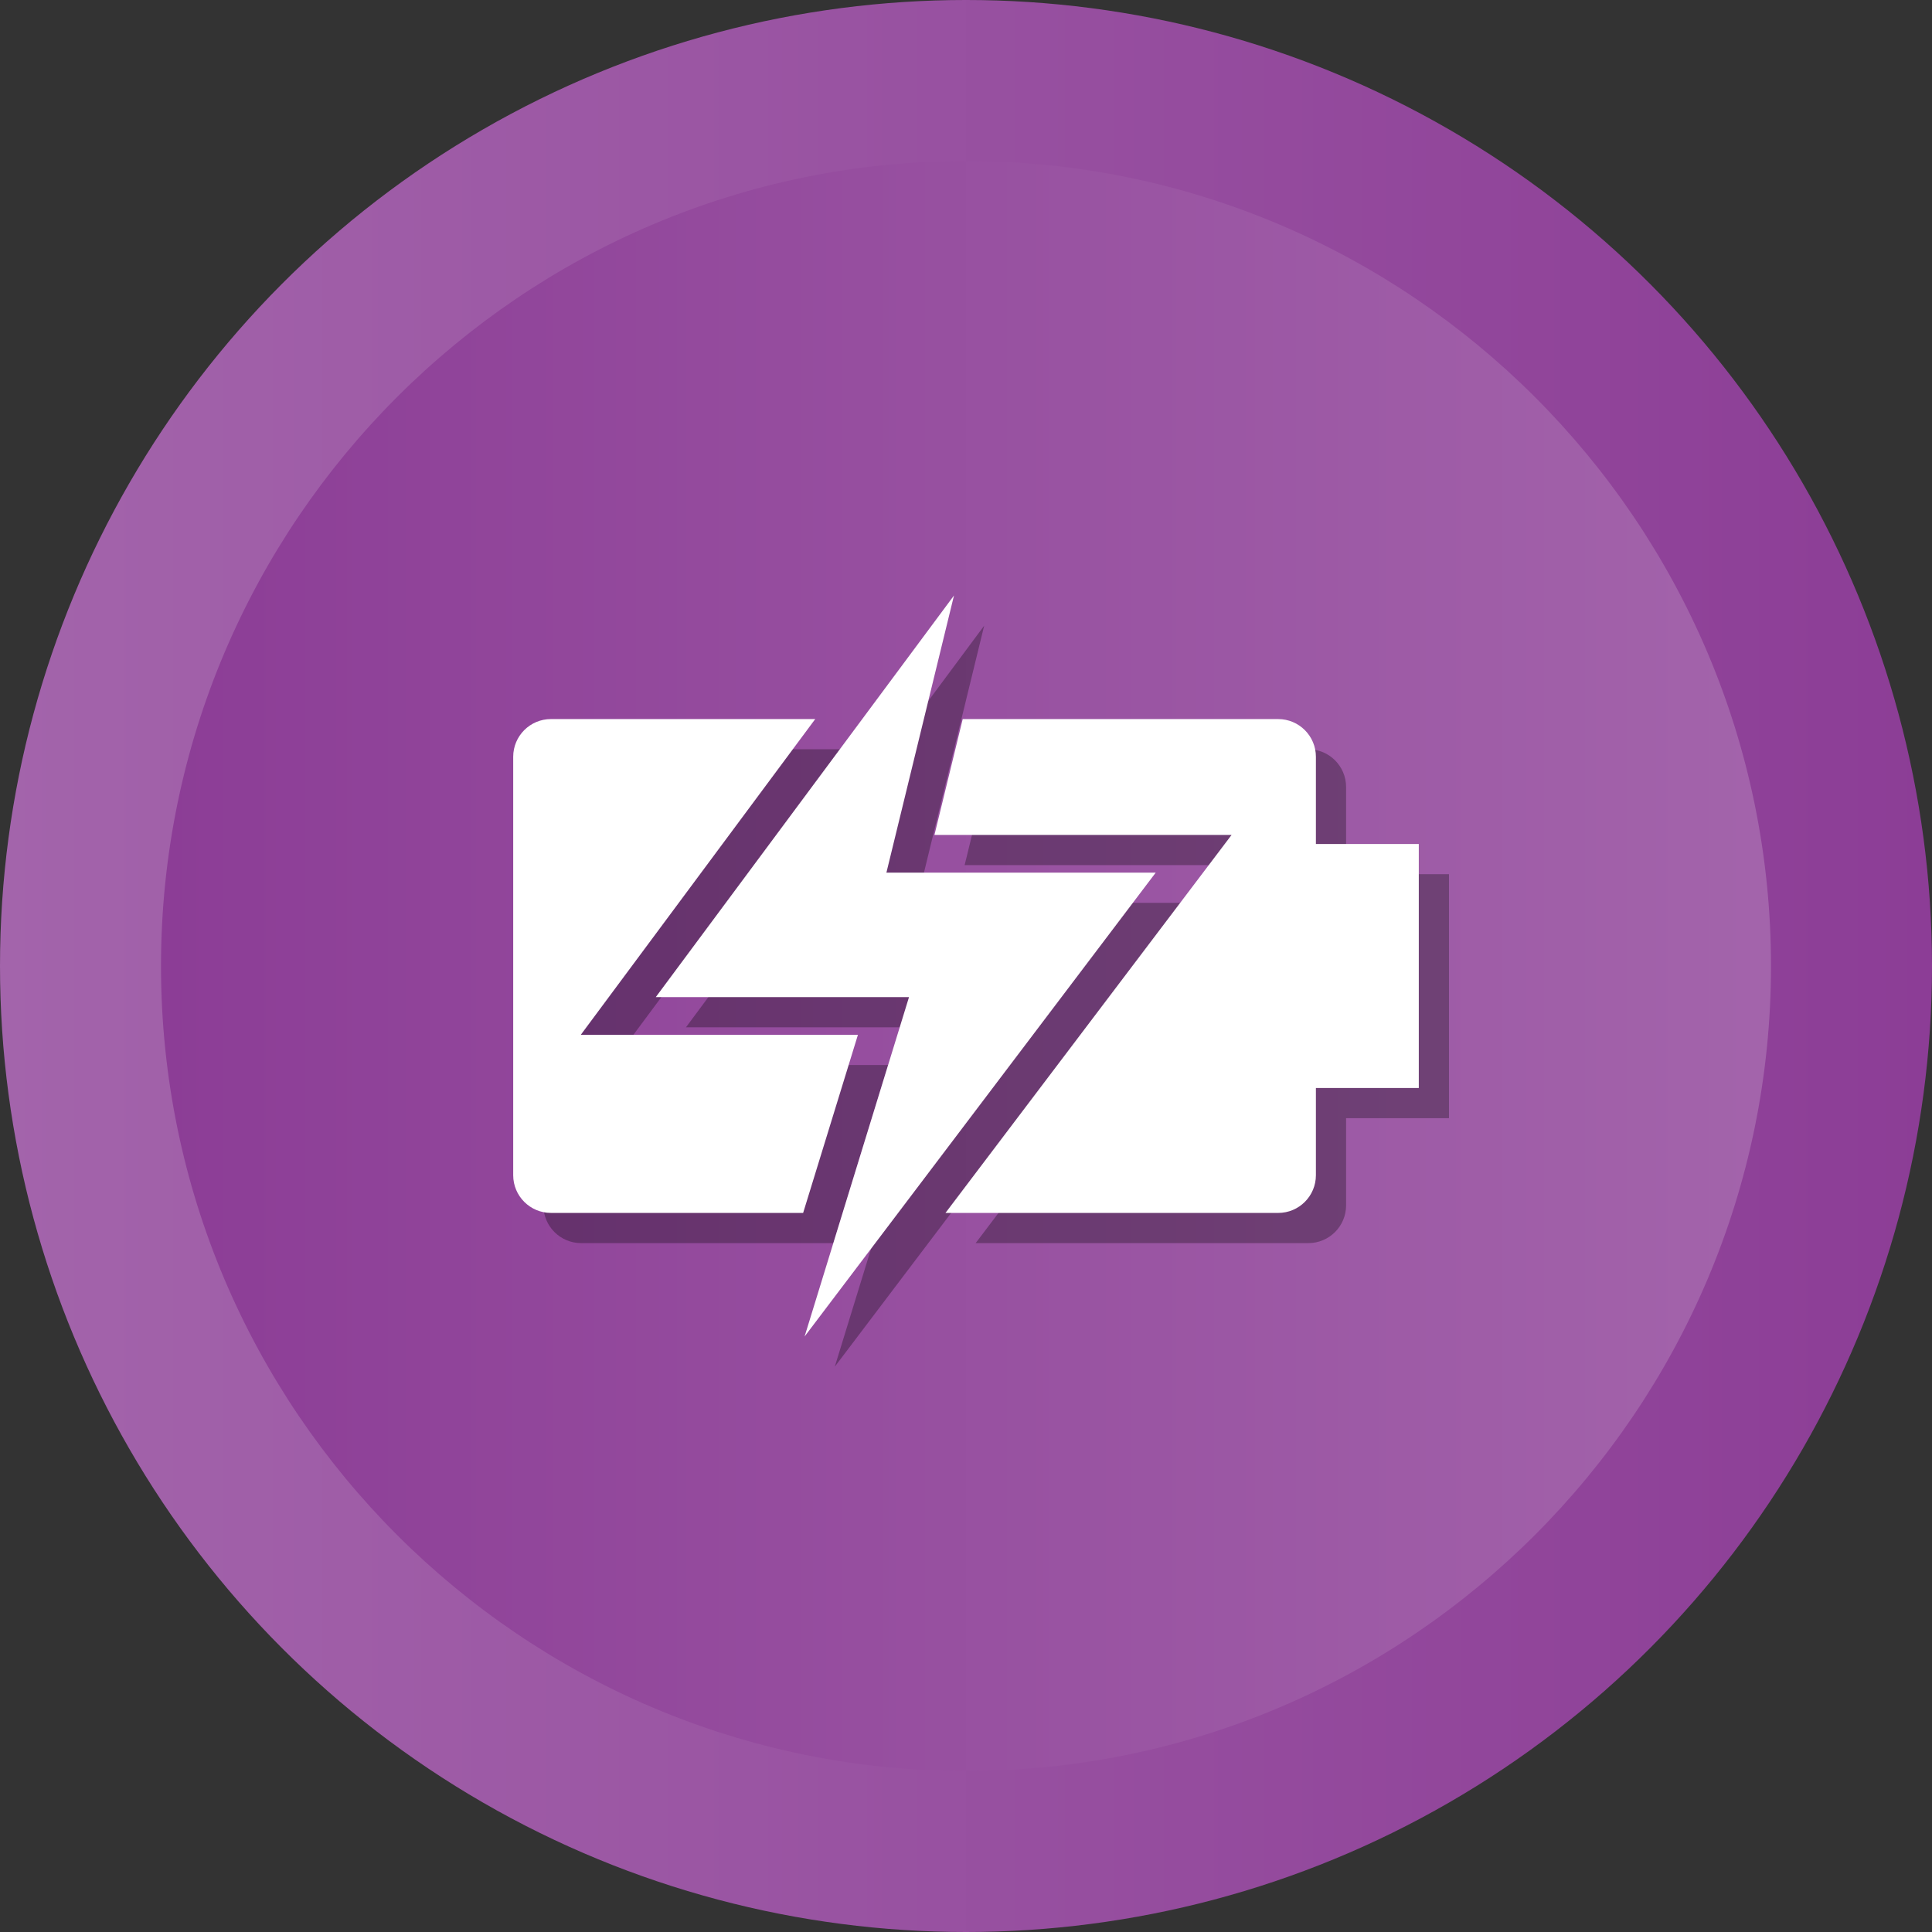 <?xml version="1.0" ?><svg enable-background="new 0 0 512 512" id="Layer_1" version="1.1" viewBox="0 0 512 512" xml:space="preserve" xmlns="http://www.w3.org/2000/svg" xmlns:xlink="http://www.w3.org/1999/xlink"><rect x="0" y="0" width="512" height="512" fill="#333333" stroke="none"/><g><g><linearGradient gradientUnits="userSpaceOnUse" id="SVGID_1_" x1="-0" x2="512" y1="256" y2="256"><stop offset="0" style="stop-color:#A364AB"/><stop offset="1" style="stop-color:#8C3D96"/></linearGradient><circle cx="256" cy="256" fill="url(#SVGID_1_)" r="256"/><linearGradient gradientUnits="userSpaceOnUse" id="SVGID_2_" x1="42.667" x2="469.333" y1="256.001" y2="256.001"><stop offset="0" style="stop-color:#8C3D96"/><stop offset="1" style="stop-color:#A364AB"/></linearGradient><path d="M256,469.334c-117.632,0-213.333-95.702-213.333-213.333    c0-117.631,95.702-213.333,213.333-213.333c117.636,0,213.333,95.702,213.333,213.333    C469.333,373.631,373.636,469.334,256,469.334z" fill="url(#SVGID_2_)"/></g><g><polygon opacity="0.3" points="242.906,239.265 260.819,165.811 181.788,272.244 248.895,272.244     221.225,362.189 314.271,239.265   "/><path d="M161.909,282.244l62.134-83.683h-70.039    c-5.523,0-9.999,4.477-9.999,9.999v110.877c0,5.523,4.477,10,9.999,10h66.835    l14.518-47.194H161.909z" opacity="0.3"/><path d="M356.728,231.67v-23.109c0-5.522-4.477-9.999-9.999-9.999h-83.604    l-7.486,30.707h78.741l-75.82,100.17h88.17c5.523,0,9.999-4.477,9.999-10v-23.109    h27.267v-64.659H356.728z" opacity="0.3"/></g><g><polygon fill="#FFFFFF" points="234.906,231.265 252.819,157.811 173.788,264.244     240.895,264.244 213.225,354.189 306.271,231.265   "/><path d="M153.909,274.244l62.134-83.683h-70.039    c-5.523,0-9.999,4.477-9.999,9.999v110.877c0,5.523,4.477,10,9.999,10h66.835    l14.518-47.194H153.909z" fill="#FFFFFF"/><path d="M348.728,223.67v-23.109c0-5.522-4.477-9.999-9.999-9.999h-83.604    l-7.486,30.707h78.741l-75.82,100.17h88.17c5.523,0,9.999-4.477,9.999-10v-23.109    h27.267v-64.659H348.728z" fill="#FFFFFF"/></g></g></svg>